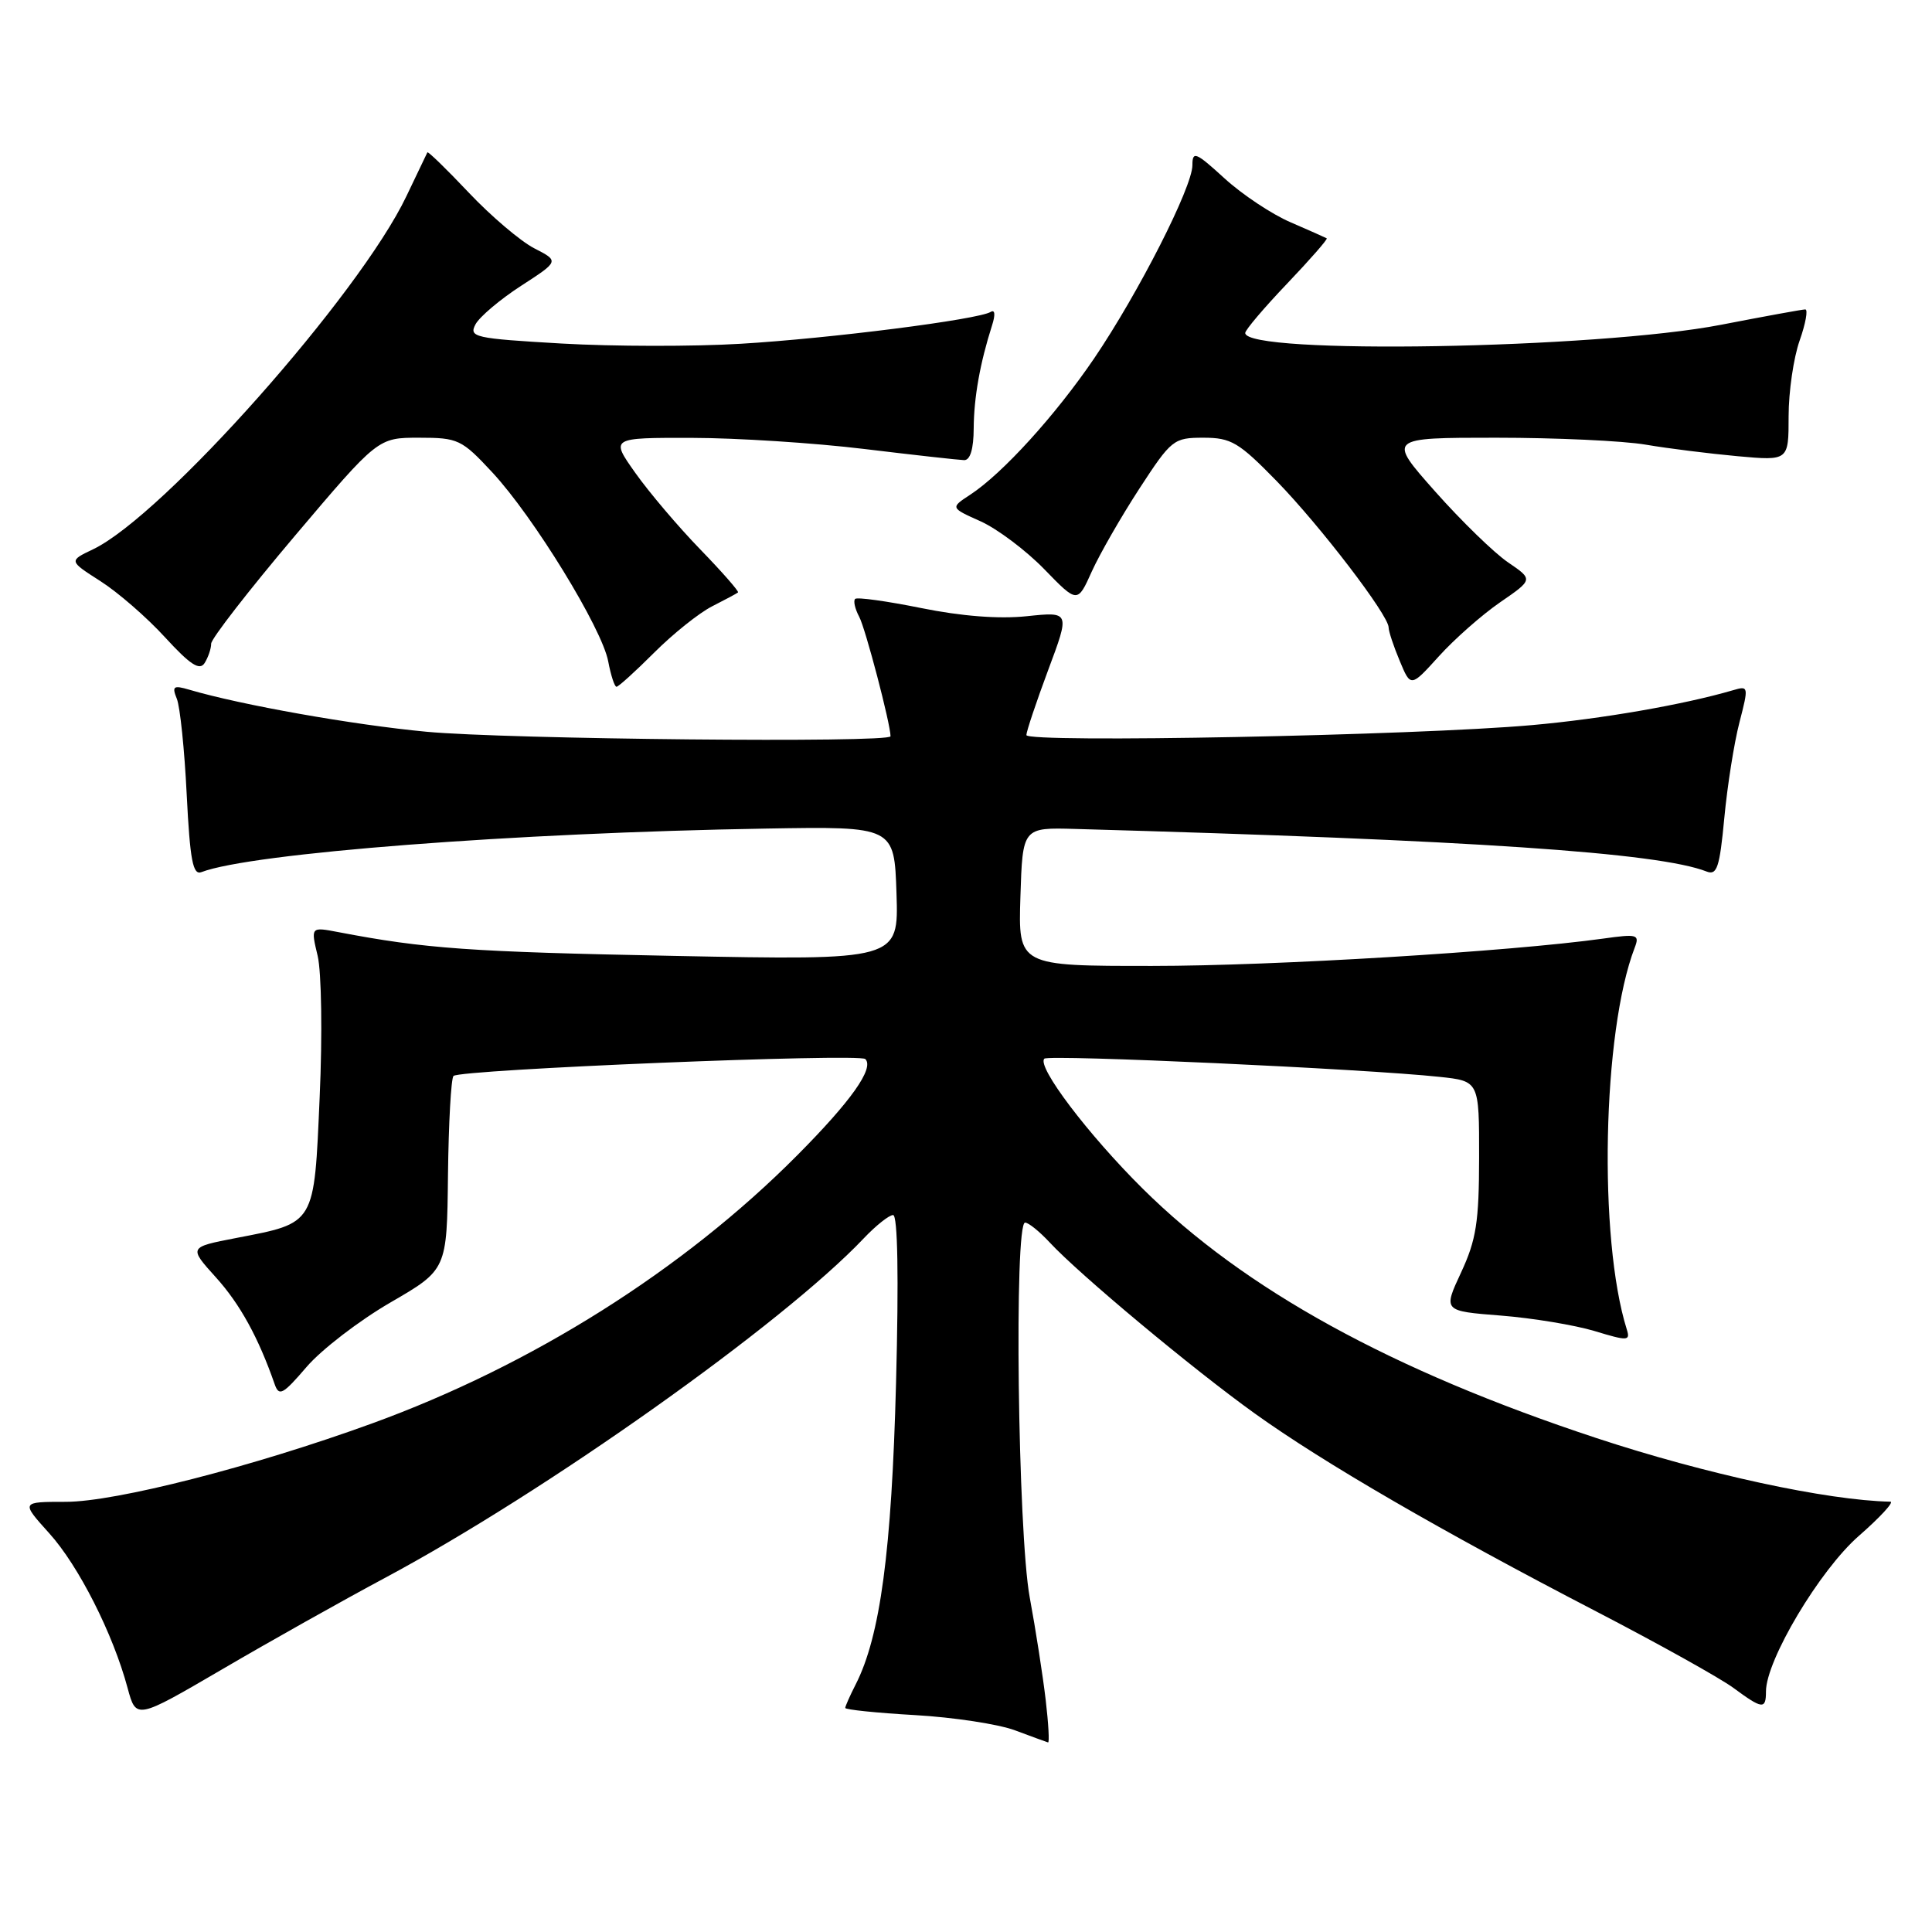 <?xml version="1.0" encoding="UTF-8" standalone="no"?>
<!DOCTYPE svg PUBLIC "-//W3C//DTD SVG 1.1//EN" "http://www.w3.org/Graphics/SVG/1.1/DTD/svg11.dtd" >
<svg xmlns="http://www.w3.org/2000/svg" xmlns:xlink="http://www.w3.org/1999/xlink" version="1.1" viewBox="0 0 256 256">
 <g >
 <path fill="currentColor"
d=" M 138.56 225.25 C 138.19 222.09 137.24 215.96 136.44 211.64 C 134.87 203.05 134.36 162.00 135.83 162.00 C 136.28 162.00 137.74 163.18 139.08 164.62 C 143.01 168.86 158.03 181.39 166.26 187.29 C 175.34 193.81 190.98 202.88 211.50 213.52 C 219.75 217.80 227.93 222.36 229.68 223.65 C 233.53 226.49 234.00 226.54 234.00 224.13 C 234.00 219.99 241.12 208.05 246.29 203.53 C 249.14 201.04 251.02 198.99 250.48 198.98 C 242.10 198.81 226.00 195.33 211.50 190.54 C 184.39 181.59 164.90 170.87 151.42 157.51 C 144.18 150.33 137.35 141.31 138.38 140.28 C 138.96 139.71 180.89 141.63 190.75 142.69 C 196.00 143.25 196.00 143.25 195.99 153.38 C 195.98 161.93 195.61 164.29 193.60 168.61 C 191.22 173.72 191.22 173.72 198.86 174.32 C 203.06 174.65 208.66 175.58 211.29 176.37 C 215.69 177.71 216.04 177.69 215.56 176.16 C 211.77 164.11 212.33 136.70 216.60 125.59 C 217.28 123.82 216.98 123.73 212.42 124.37 C 200.05 126.09 168.87 127.99 152.71 127.99 C 134.92 128.00 134.92 128.00 135.21 118.82 C 135.50 109.64 135.50 109.64 142.50 109.84 C 195.14 111.32 219.75 112.98 226.13 115.48 C 227.51 116.02 227.86 114.96 228.48 108.39 C 228.88 104.13 229.78 98.44 230.48 95.74 C 231.72 90.94 231.70 90.85 229.63 91.46 C 223.11 93.37 212.24 95.26 203.00 96.08 C 187.63 97.46 136.00 98.47 136.00 97.40 C 136.01 96.91 137.31 93.02 138.89 88.78 C 141.78 81.05 141.78 81.05 136.06 81.65 C 132.38 82.04 127.38 81.65 122.06 80.57 C 117.50 79.65 113.56 79.10 113.31 79.36 C 113.05 79.62 113.29 80.68 113.85 81.73 C 114.68 83.27 118.00 95.95 118.00 97.56 C 118.00 98.46 67.10 97.96 56.50 96.96 C 46.75 96.04 31.97 93.42 25.08 91.39 C 22.98 90.77 22.76 90.93 23.43 92.59 C 23.86 93.64 24.45 99.36 24.74 105.30 C 25.18 114.01 25.56 116.00 26.69 115.56 C 33.27 113.04 68.14 110.35 101.50 109.79 C 118.50 109.50 118.50 109.50 118.79 118.38 C 119.08 127.25 119.08 127.25 89.29 126.66 C 62.20 126.13 56.34 125.71 44.83 123.51 C 41.17 122.81 41.17 122.81 42.09 126.65 C 42.60 128.79 42.73 137.11 42.36 145.32 C 41.61 162.42 41.86 162.00 31.25 164.05 C 25.00 165.26 25.00 165.26 28.61 169.26 C 31.80 172.79 34.24 177.23 36.39 183.40 C 36.97 185.07 37.48 184.79 40.62 181.13 C 42.59 178.83 47.58 175.00 51.71 172.60 C 59.22 168.25 59.22 168.25 59.36 155.71 C 59.44 148.81 59.77 142.90 60.09 142.57 C 60.96 141.71 113.87 139.54 114.66 140.33 C 115.87 141.54 112.77 145.91 105.61 153.11 C 90.54 168.27 70.47 180.92 49.25 188.63 C 33.51 194.35 15.32 199.00 8.71 199.00 C 2.77 199.00 2.77 199.00 6.51 203.15 C 10.41 207.46 14.98 216.48 16.91 223.68 C 18.04 227.85 18.04 227.85 29.46 221.18 C 35.74 217.50 45.42 212.07 50.97 209.10 C 72.32 197.68 103.74 175.39 114.44 164.10 C 116.05 162.40 117.81 161.00 118.34 161.00 C 118.95 161.00 119.10 169.18 118.73 183.25 C 118.15 205.52 116.64 216.82 113.38 223.20 C 112.62 224.69 112.00 226.09 112.00 226.31 C 112.00 226.54 116.16 226.97 121.25 227.26 C 126.34 227.55 132.30 228.46 134.50 229.28 C 136.70 230.10 138.66 230.82 138.87 230.88 C 139.07 230.95 138.93 228.41 138.56 225.25 Z  M 86.69 86.47 C 89.18 83.98 92.63 81.22 94.36 80.34 C 96.09 79.46 97.63 78.64 97.79 78.50 C 97.95 78.37 95.70 75.80 92.79 72.80 C 89.88 69.80 86.01 65.24 84.19 62.67 C 80.88 58.00 80.88 58.00 91.69 58.02 C 97.63 58.03 107.90 58.69 114.50 59.49 C 121.10 60.29 127.06 60.95 127.75 60.97 C 128.56 60.99 129.01 59.49 129.02 56.75 C 129.05 52.65 129.86 48.10 131.45 43.12 C 131.91 41.70 131.84 40.98 131.27 41.33 C 129.64 42.34 109.97 44.85 98.16 45.55 C 91.92 45.93 81.24 45.91 74.43 45.52 C 62.85 44.85 62.10 44.68 63.01 42.97 C 63.55 41.97 66.27 39.67 69.05 37.87 C 74.10 34.60 74.10 34.60 70.79 32.90 C 68.97 31.96 65.07 28.65 62.13 25.54 C 59.19 22.43 56.71 20.02 56.63 20.19 C 56.54 20.36 55.29 22.98 53.85 26.00 C 47.64 39.03 21.61 68.36 12.32 72.79 C 9.11 74.32 9.11 74.32 13.30 77.00 C 15.61 78.47 19.47 81.82 21.87 84.45 C 25.20 88.08 26.45 88.90 27.11 87.86 C 27.58 87.11 27.98 85.96 27.98 85.29 C 27.99 84.63 32.97 78.22 39.04 71.04 C 50.08 58.00 50.08 58.00 55.52 58.00 C 60.70 58.00 61.17 58.22 65.23 62.59 C 70.70 68.47 79.77 83.26 80.59 87.63 C 80.94 89.48 81.43 91.00 81.69 91.00 C 81.95 91.00 84.20 88.96 86.69 86.47 Z  M 198.77 79.81 C 203.16 76.79 203.16 76.79 199.83 74.52 C 198.00 73.28 193.65 69.05 190.17 65.13 C 183.85 58.00 183.85 58.00 198.24 58.00 C 206.16 58.00 215.08 58.41 218.07 58.92 C 221.05 59.43 226.54 60.11 230.25 60.45 C 237.00 61.06 237.00 61.06 237.00 55.15 C 237.00 51.91 237.66 47.39 238.46 45.13 C 239.26 42.86 239.59 41.00 239.21 41.00 C 238.82 41.00 233.80 41.92 228.07 43.03 C 211.57 46.23 165.00 47.03 165.00 44.12 C 165.00 43.72 167.50 40.78 170.55 37.58 C 173.60 34.38 175.96 31.68 175.80 31.58 C 175.63 31.48 173.47 30.52 171.00 29.45 C 168.53 28.39 164.59 25.77 162.25 23.63 C 158.44 20.15 158.00 19.97 158.00 21.89 C 158.00 24.79 150.84 38.85 144.98 47.49 C 139.86 55.02 132.84 62.75 128.56 65.55 C 125.92 67.28 125.92 67.28 129.94 69.08 C 132.15 70.08 135.94 72.92 138.37 75.42 C 142.77 79.95 142.77 79.95 144.67 75.72 C 145.72 73.40 148.56 68.46 150.97 64.75 C 155.22 58.23 155.51 58.00 159.46 58.00 C 163.14 58.00 164.14 58.60 169.17 63.75 C 174.95 69.69 184.00 81.52 184.00 83.14 C 184.00 83.65 184.66 85.64 185.47 87.57 C 186.93 91.08 186.93 91.08 190.66 86.96 C 192.71 84.69 196.36 81.47 198.77 79.81 Z "/>
</g>
</svg>